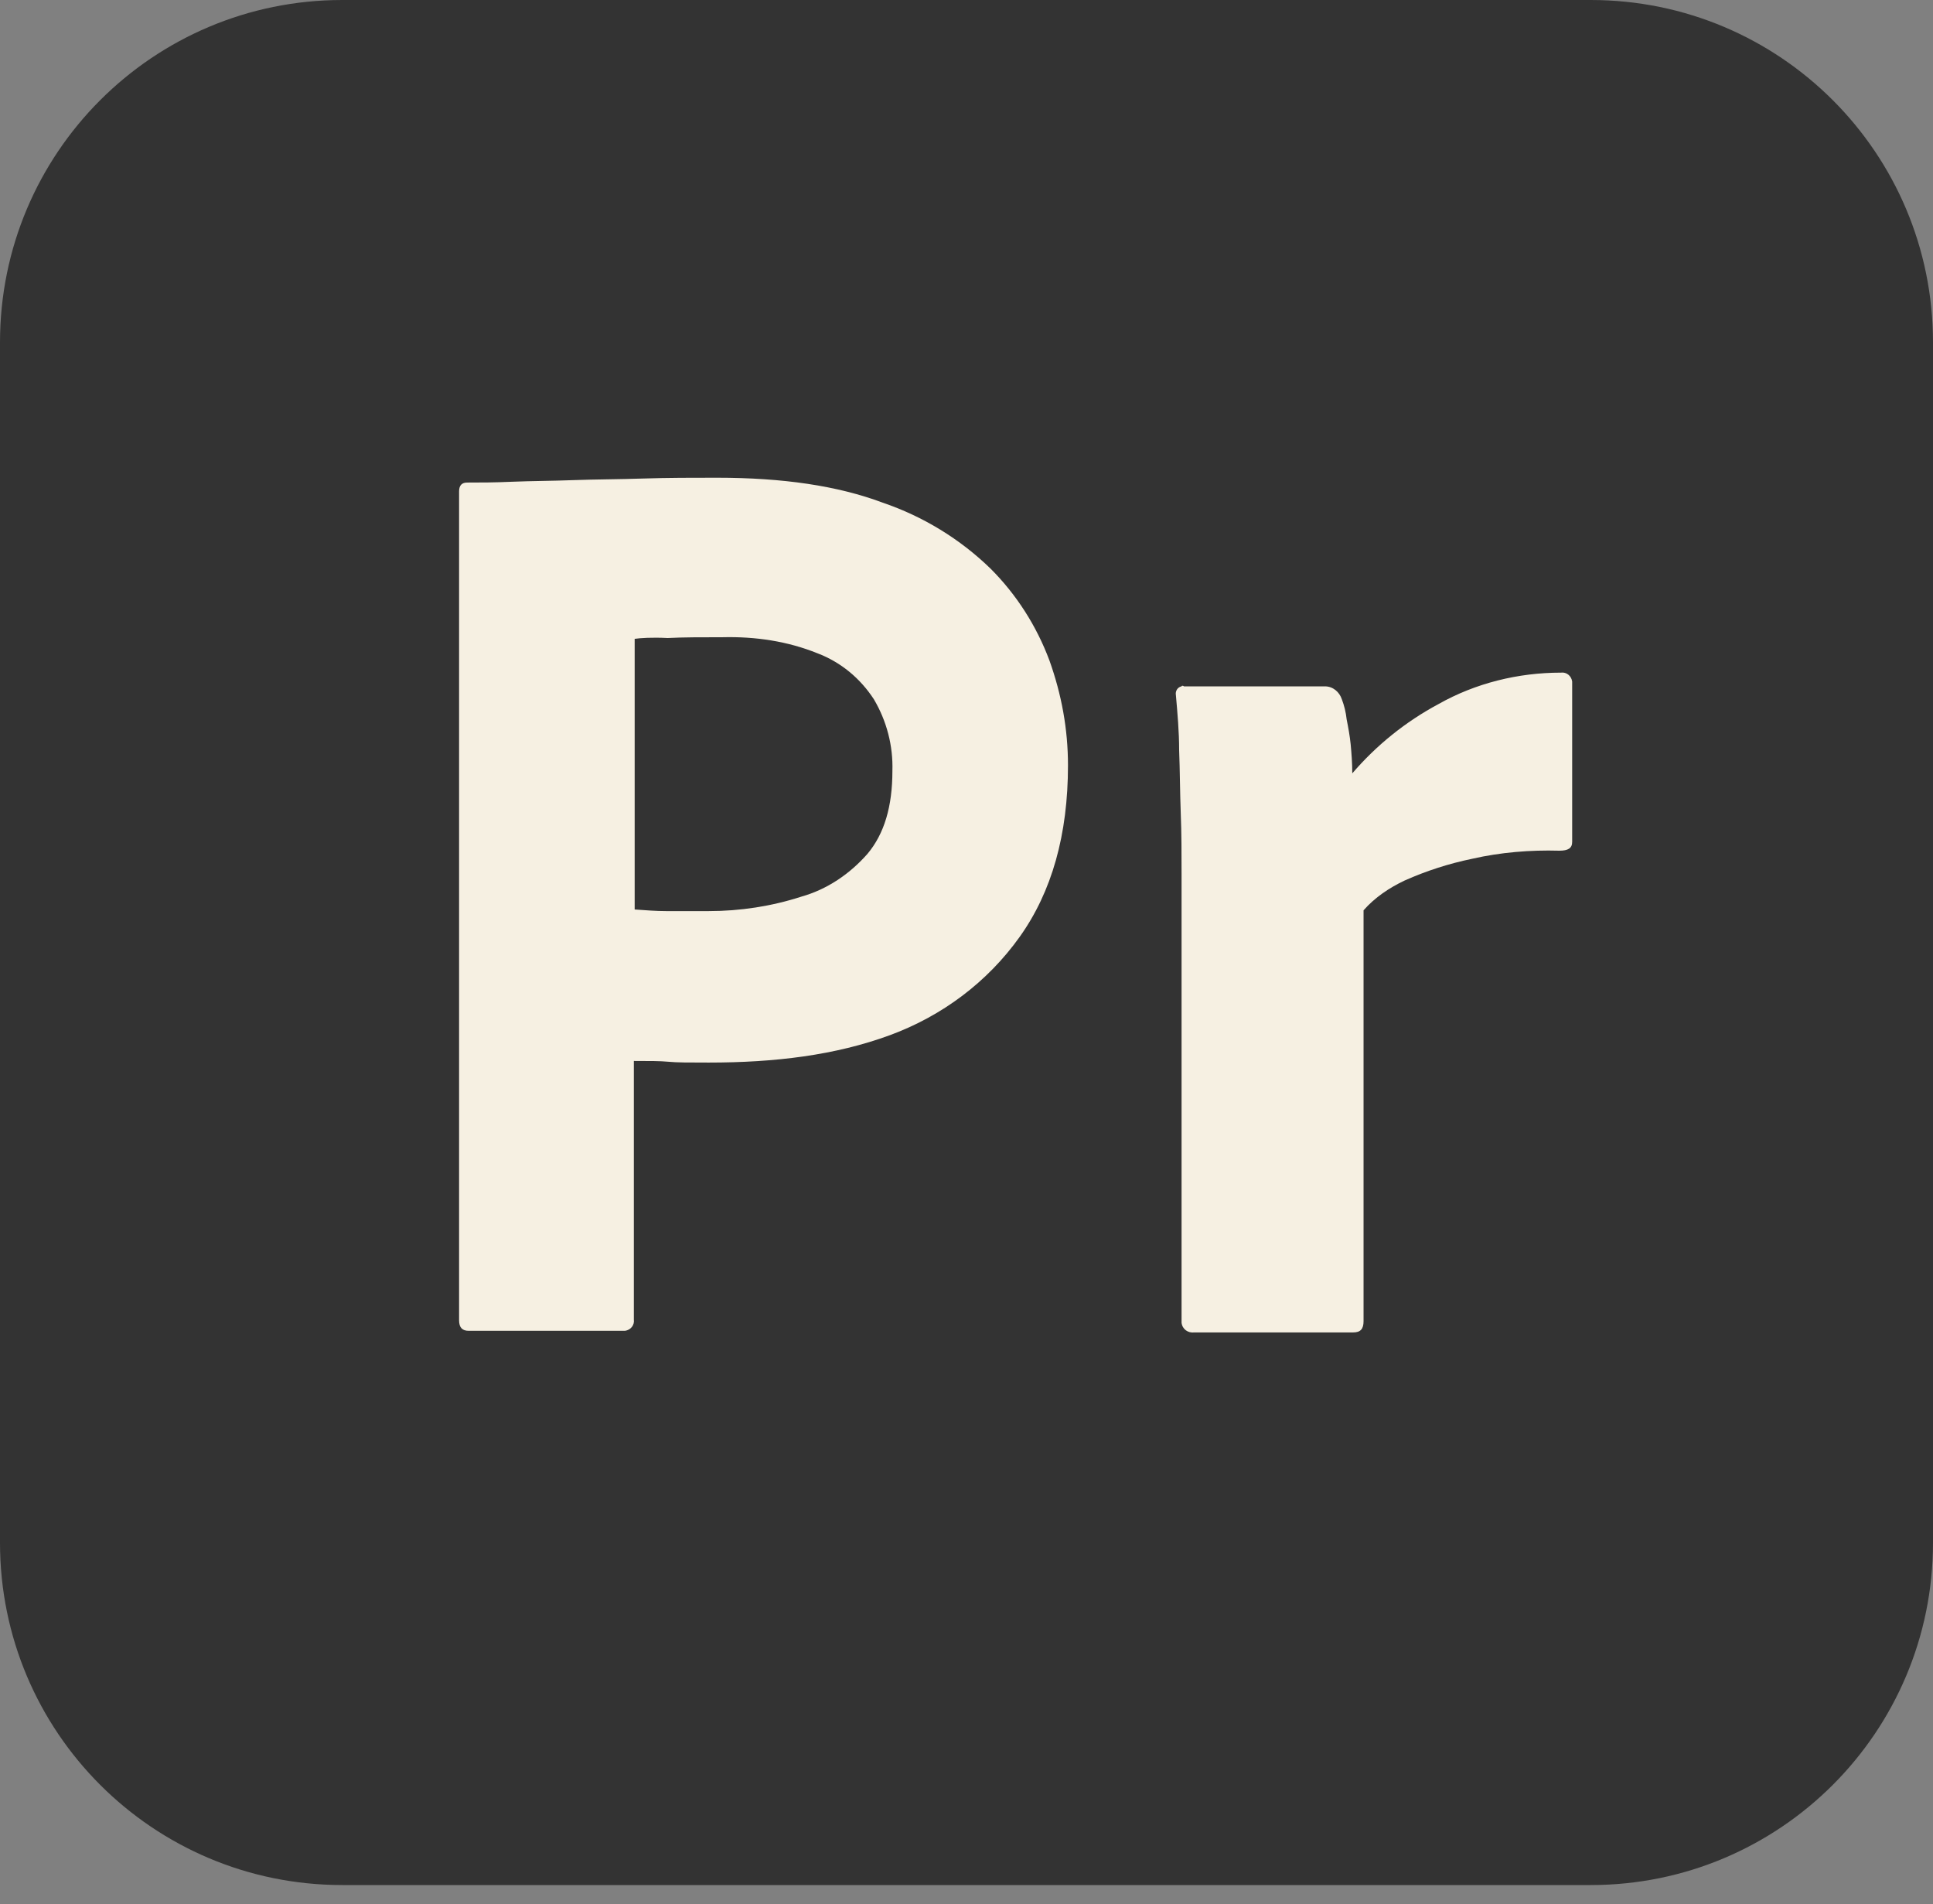 <svg width="66" height="65" viewBox="0 0 66 65" fill="none" xmlns="http://www.w3.org/2000/svg">
<rect x="0" y="0" width="66" height="65" fill="#808080" stroke="none"/>
<path d="M11.688 0H54.312C60.775 0 66 5.225 66 11.688V52.663C66 59.125 60.775 64.35 54.312 64.35H11.688C5.225 64.35 0 59.125 0 52.663V11.688C0 5.225 5.225 0 11.688 0Z" fill="#333333"/>
<path d="M15.675 45.1V16.775C15.675 16.582 15.758 16.473 15.95 16.473C16.418 16.473 16.858 16.473 17.49 16.445C18.15 16.418 18.837 16.418 19.58 16.39C20.323 16.363 21.12 16.363 21.973 16.335C22.825 16.308 23.65 16.308 24.475 16.308C26.73 16.308 28.6 16.582 30.14 17.16C31.515 17.628 32.78 18.398 33.825 19.415C34.705 20.295 35.392 21.367 35.833 22.55C36.245 23.705 36.465 24.887 36.465 26.125C36.465 28.49 35.915 30.442 34.815 31.983C33.715 33.523 32.175 34.678 30.387 35.337C28.517 36.025 26.455 36.273 24.2 36.273C23.54 36.273 23.1 36.273 22.825 36.245C22.55 36.218 22.165 36.218 21.642 36.218V45.045C21.67 45.237 21.532 45.403 21.34 45.43H21.23H16.005C15.785 45.43 15.675 45.32 15.675 45.072V45.1ZM21.67 21.808V31.047C22.055 31.075 22.413 31.102 22.742 31.102H24.2C25.273 31.102 26.345 30.938 27.363 30.608C28.242 30.36 29.012 29.837 29.617 29.15C30.195 28.462 30.47 27.527 30.47 26.317C30.497 25.465 30.277 24.613 29.837 23.87C29.37 23.155 28.71 22.605 27.913 22.302C26.895 21.89 25.795 21.725 24.668 21.753C23.953 21.753 23.32 21.753 22.797 21.78C22.247 21.753 21.863 21.78 21.67 21.808Z" fill="#F6F0E2"/>
<path d="M40.425 23.43H45.237C45.513 23.43 45.733 23.622 45.815 23.87C45.898 24.09 45.953 24.31 45.98 24.558C46.035 24.832 46.09 25.135 46.117 25.41C46.145 25.712 46.172 26.043 46.172 26.4C46.998 25.438 47.987 24.64 49.115 24.035C50.38 23.32 51.837 22.962 53.295 22.962C53.487 22.935 53.653 23.073 53.68 23.265V23.375V28.738C53.68 28.957 53.542 29.04 53.24 29.04C52.25 29.012 51.233 29.095 50.27 29.315C49.472 29.48 48.703 29.727 47.96 30.058C47.438 30.305 46.943 30.635 46.557 31.075V45.1C46.557 45.375 46.447 45.485 46.2 45.485H40.782C40.562 45.513 40.37 45.375 40.343 45.155V45.045V29.81C40.343 29.15 40.343 28.462 40.315 27.747C40.288 27.032 40.288 26.317 40.26 25.602C40.26 24.97 40.205 24.365 40.15 23.733C40.123 23.595 40.205 23.457 40.343 23.43C40.343 23.402 40.398 23.402 40.425 23.43Z" fill="#F6F0E2"/>
</svg>
